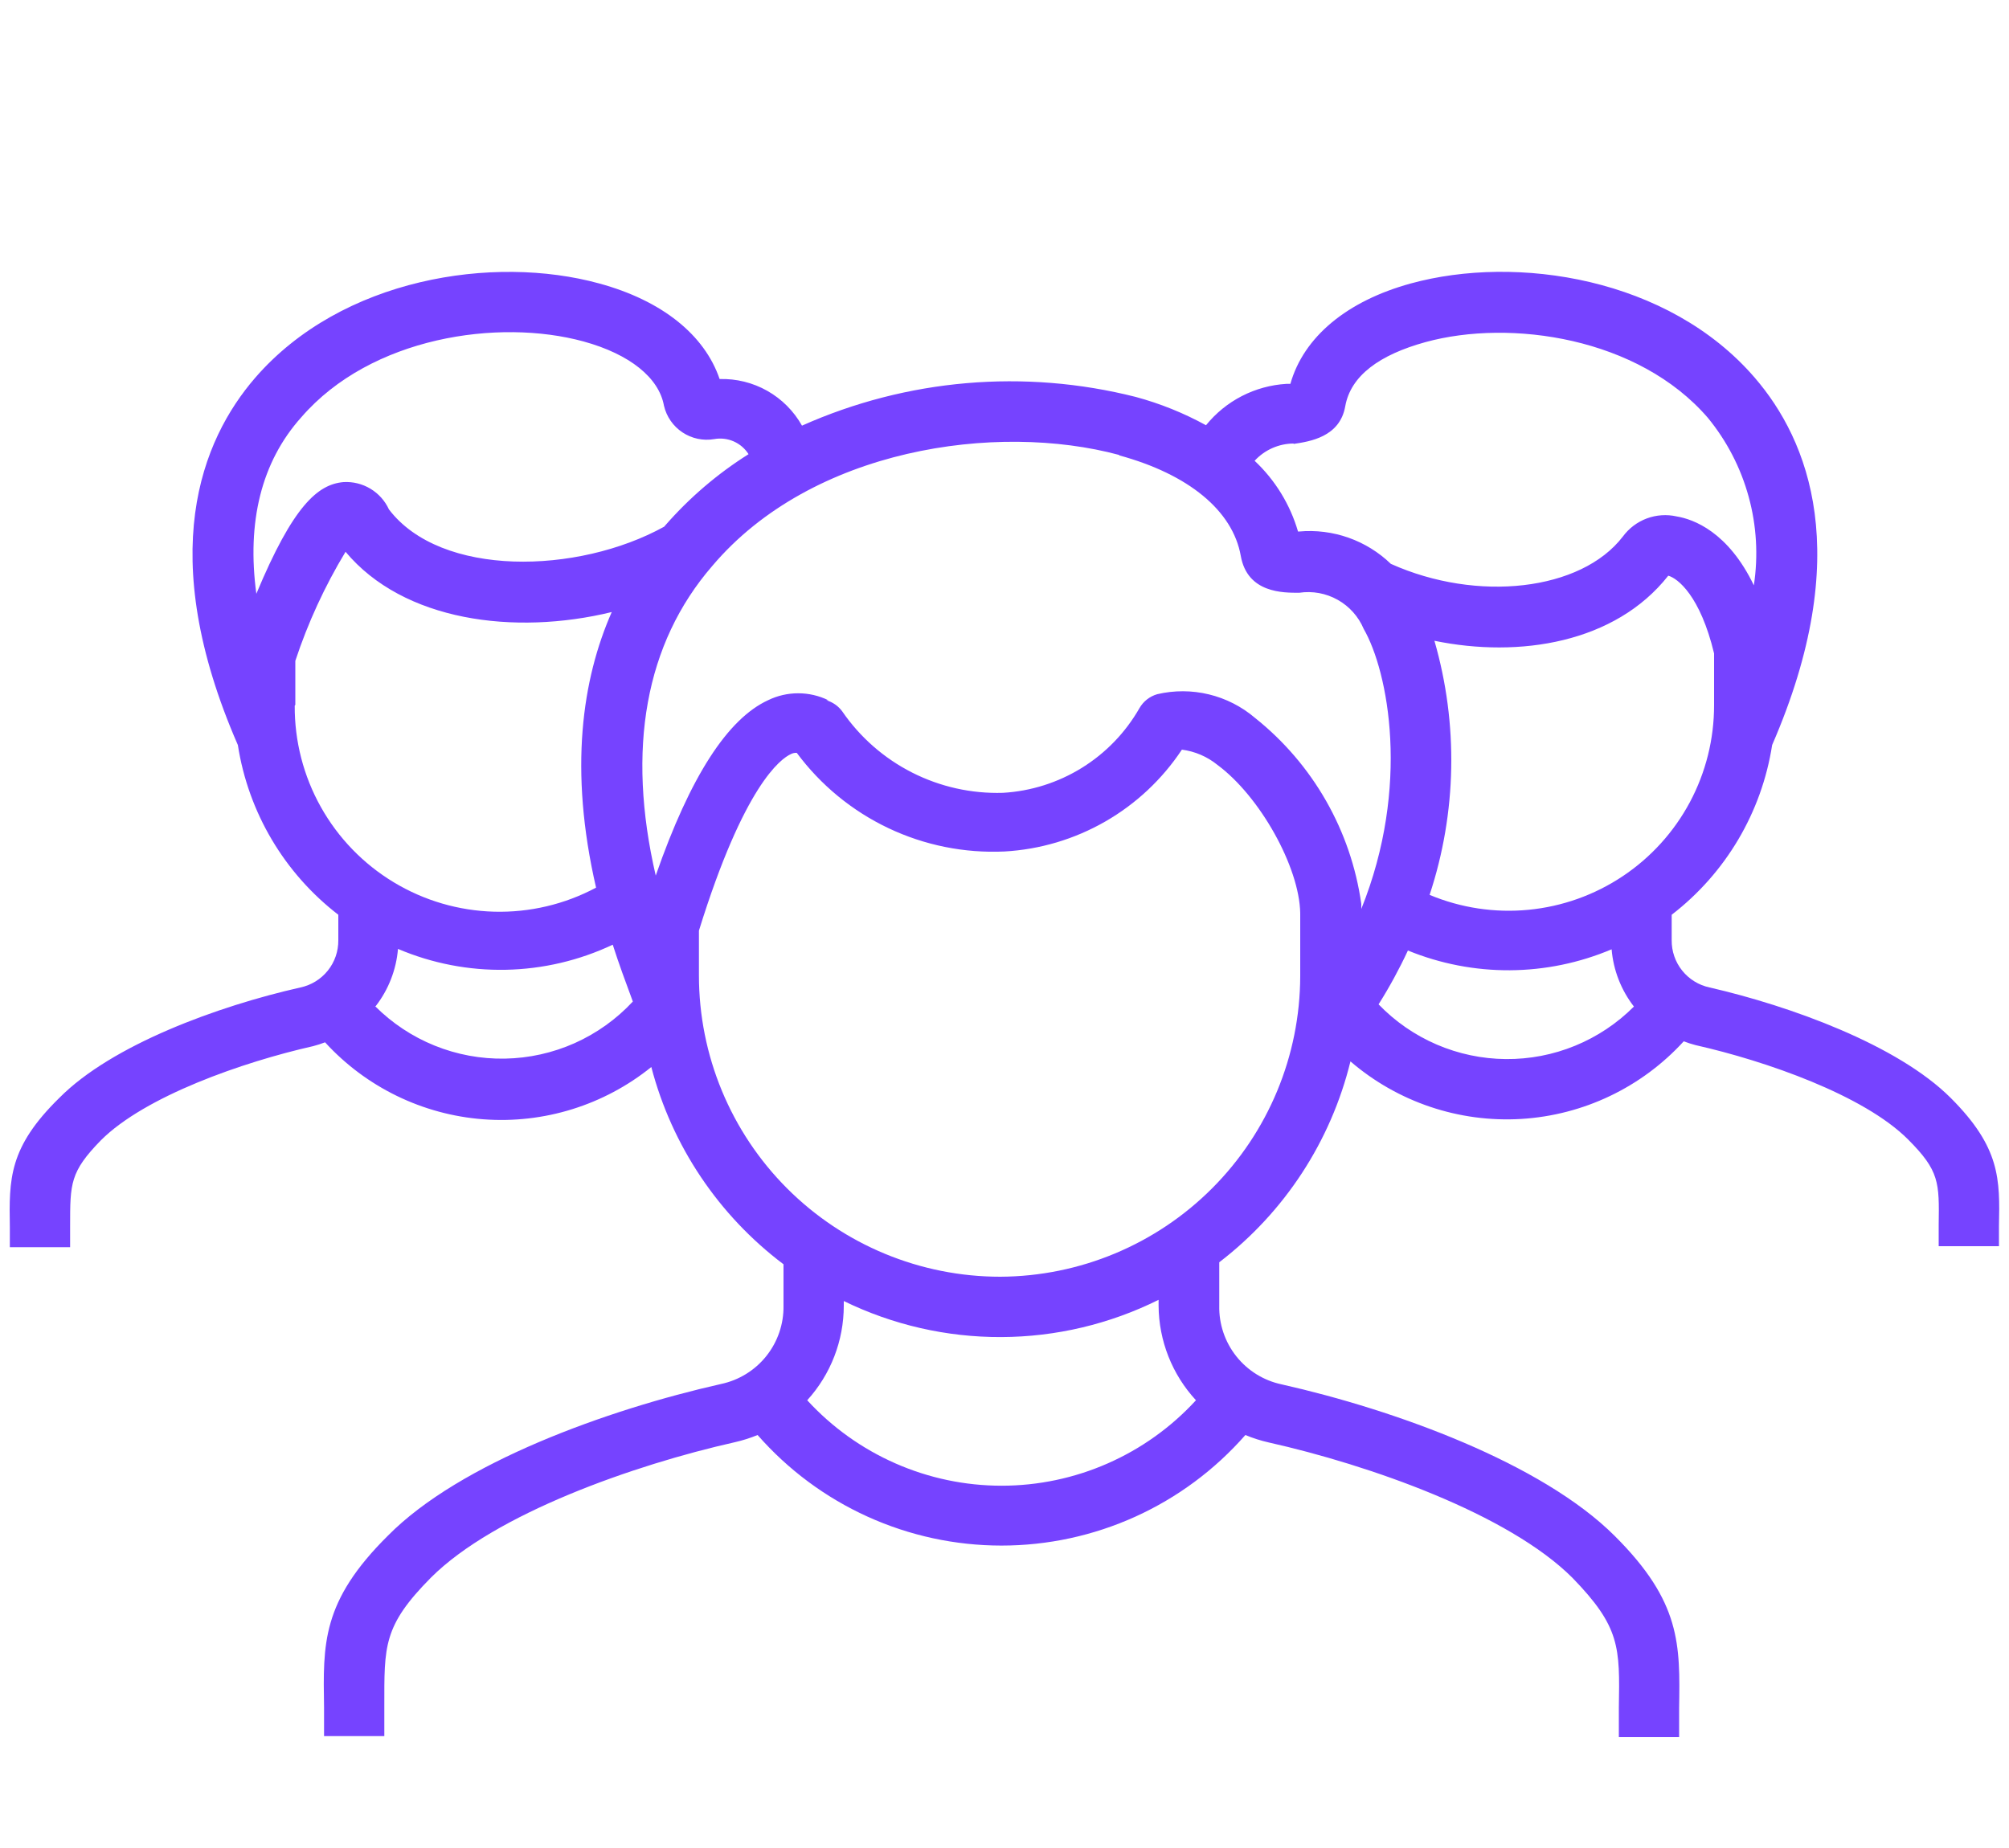 <svg width="100" height="92" viewBox="0 0 100 92" fill="none" xmlns="http://www.w3.org/2000/svg">
<g clipPath="url(#clip0)">
<path d="M97.1 54.66C94.45 52.01 89.1 50.08 85.1 49.16C84.56 49.047 84.077 48.749 83.732 48.319C83.387 47.889 83.203 47.352 83.21 46.8V45.54C85.899 43.469 87.689 40.444 88.21 37.09C92.33 27.6 90.02 21.91 87.35 18.81C83.05 13.81 75.48 12.67 70.23 14.11C67.05 14.98 64.89 16.77 64.23 19.11H64.03C63.257 19.157 62.502 19.364 61.813 19.718C61.124 20.073 60.517 20.568 60.03 21.17C58.924 20.563 57.749 20.089 56.53 19.76C50.99 18.358 45.139 18.861 39.92 21.19C39.513 20.466 38.916 19.867 38.194 19.458C37.471 19.049 36.65 18.846 35.82 18.87C35.07 16.67 32.95 14.96 29.82 14.11C24.57 12.67 17.01 13.83 12.7 18.81C10.02 21.91 7.7 27.6 11.84 37.09C12.361 40.444 14.151 43.469 16.84 45.54V46.8C16.847 47.352 16.663 47.889 16.318 48.319C15.973 48.749 15.49 49.047 14.95 49.16C10.87 50.08 5.57 52.01 2.95 54.66C0.43 57.13 0.45 58.7 0.49 61.09C0.49 61.4 0.49 61.74 0.49 62.09H3.49C3.49 61.71 3.49 61.35 3.49 61.03C3.49 58.91 3.49 58.34 5.02 56.77C7.22 54.57 12.09 52.87 15.59 52.08C15.79 52.028 15.987 51.965 16.18 51.89C18.222 54.123 21.039 55.494 24.056 55.722C27.074 55.951 30.065 55.02 32.42 53.12C33.445 57.041 35.764 60.501 39 62.94V65C39.015 65.91 38.713 66.797 38.145 67.509C37.578 68.22 36.781 68.712 35.89 68.9C30.25 70.17 22.89 72.82 19.31 76.45C16 79.73 16.08 81.84 16.13 85C16.13 85.44 16.13 85.92 16.13 86.43H19.13C19.13 85.9 19.13 85.43 19.13 84.95C19.13 81.95 19.06 80.95 21.45 78.54C24.63 75.36 31.58 72.92 36.57 71.8C36.959 71.712 37.341 71.592 37.71 71.44C39.225 73.169 41.092 74.555 43.185 75.504C45.279 76.453 47.551 76.944 49.85 76.944C52.149 76.944 54.421 76.453 56.515 75.504C58.608 74.555 60.475 73.169 61.99 71.44C62.365 71.597 62.754 71.72 63.15 71.81C68.15 72.93 75.09 75.37 78.27 78.55C80.65 81 80.63 82 80.58 85C80.58 85.46 80.58 85.95 80.58 86.48H83.58C83.58 85.96 83.58 85.48 83.58 85.05C83.63 81.86 83.67 79.75 80.38 76.47C76.75 72.84 69.44 70.19 63.8 68.92C62.906 68.732 62.106 68.237 61.538 67.521C60.97 66.805 60.67 65.914 60.69 65V62.84C63.941 60.347 66.245 56.82 67.22 52.84C69.572 54.864 72.621 55.891 75.718 55.705C78.815 55.518 81.718 54.132 83.81 51.84C84.003 51.915 84.2 51.978 84.4 52.03C87.9 52.82 92.77 54.52 94.97 56.72C96.54 58.29 96.53 58.86 96.5 60.98C96.5 61.31 96.5 61.66 96.5 62.04H99.5C99.5 61.67 99.5 61.34 99.5 61.04C99.55 58.7 99.57 57.13 97.1 54.66ZM85.32 35.1C85.323 36.785 84.91 38.445 84.117 39.932C83.323 41.418 82.175 42.686 80.773 43.621C79.372 44.556 77.76 45.131 76.083 45.293C74.406 45.455 72.715 45.2 71.16 44.55C72.513 40.454 72.596 36.045 71.4 31.9C75.63 32.77 80.4 32.01 83.04 28.66C83.51 28.79 84.63 29.66 85.32 32.53V35.1ZM64.39 22.1C65.19 21.98 66.69 21.76 66.96 20.23C67.23 18.7 68.67 17.66 70.96 17.03C75.19 15.87 81.56 16.8 85.01 20.8C85.955 21.952 86.647 23.29 87.041 24.727C87.436 26.164 87.524 27.667 87.3 29.14C86.02 26.48 84.3 25.85 83.46 25.71C82.964 25.598 82.447 25.633 81.971 25.81C81.495 25.988 81.081 26.301 80.78 26.71C78.7 29.42 73.53 30 69.23 28.07C68.63 27.491 67.912 27.047 67.125 26.769C66.338 26.491 65.501 26.386 64.67 26.46H64.61C64.218 25.115 63.472 23.899 62.45 22.94C62.697 22.671 62.996 22.456 63.33 22.308C63.664 22.16 64.025 22.082 64.39 22.08V22.1ZM55.71 22.67C59.16 23.61 61.36 25.42 61.76 27.67C62.09 29.54 63.89 29.51 64.67 29.51C65.329 29.411 66.002 29.534 66.583 29.86C67.165 30.186 67.621 30.696 67.88 31.31C69.1 33.43 70.22 39.14 67.76 45.25V45C67.246 41.351 65.353 38.037 62.47 35.74C61.808 35.175 61.022 34.774 60.176 34.569C59.33 34.364 58.447 34.361 57.6 34.56C57.229 34.668 56.913 34.915 56.72 35.25C56.028 36.464 55.043 37.486 53.856 38.223C52.668 38.96 51.315 39.389 49.92 39.47C48.353 39.517 46.8 39.17 45.402 38.461C44.004 37.752 42.807 36.703 41.92 35.41C41.724 35.145 41.447 34.952 41.13 34.86H41.23C40.763 34.632 40.25 34.514 39.73 34.514C39.21 34.514 38.697 34.632 38.23 34.86C36.23 35.78 34.36 38.64 32.64 43.59C31.18 37.29 32.12 32.03 35.45 28.18C40.4 22.32 49.6 21 55.71 22.65V22.67ZM15 20.77C18.46 16.77 24.82 15.84 29.05 17C31.34 17.63 32.8 18.8 33.05 20.2C33.177 20.743 33.506 21.217 33.971 21.526C34.435 21.834 35 21.954 35.55 21.86C35.877 21.801 36.215 21.84 36.52 21.974C36.824 22.108 37.082 22.329 37.26 22.61C35.715 23.583 34.321 24.775 33.12 26.15L33.06 26.22C28.75 28.6 21.94 28.75 19.36 25.36C19.164 24.933 18.843 24.574 18.44 24.331C18.037 24.089 17.57 23.973 17.1 24C15.82 24.11 14.59 25.17 12.76 29.56C12.28 26 13 23 15 20.77ZM14.7 35.09V32.9C15.327 31.002 16.166 29.181 17.2 27.47C20.08 30.92 25.6 31.65 30.45 30.47C28.98 33.81 28.31 38.3 29.67 44.19C28.111 45.022 26.363 45.434 24.598 45.387C22.832 45.34 21.108 44.835 19.596 43.921C18.084 43.008 16.835 41.718 15.972 40.177C15.108 38.636 14.66 36.897 14.67 35.13L14.7 35.09ZM18.7 50.09C19.338 49.268 19.724 48.278 19.81 47.24C21.506 47.961 23.335 48.316 25.177 48.279C27.02 48.243 28.834 47.817 30.5 47.03C30.79 47.94 31.14 48.89 31.5 49.86C30.684 50.738 29.7 51.441 28.607 51.93C27.513 52.418 26.332 52.681 25.134 52.702C23.936 52.724 22.747 52.504 21.636 52.055C20.525 51.606 19.517 50.938 18.67 50.09H18.7ZM59.53 69.71C58.3 71.051 56.805 72.121 55.139 72.853C53.474 73.586 51.674 73.964 49.855 73.964C48.036 73.964 46.236 73.586 44.571 72.853C42.905 72.121 41.41 71.051 40.18 69.71C41.352 68.421 42 66.742 42 65V64.77C44.442 65.961 47.125 66.575 49.842 66.564C52.559 66.554 55.237 65.919 57.67 64.71V65C57.681 66.747 58.344 68.427 59.53 69.71ZM49.79 63.56C45.812 63.56 41.996 61.98 39.183 59.167C36.37 56.354 34.79 52.538 34.79 48.56V46.33C37.03 39.1 38.86 37.77 39.37 37.54C39.459 37.494 39.56 37.473 39.66 37.48C40.849 39.083 42.414 40.369 44.217 41.226C46.02 42.082 48.006 42.482 50 42.39C51.765 42.29 53.481 41.779 55.014 40.899C56.547 40.019 57.853 38.794 58.83 37.32C59.479 37.404 60.092 37.667 60.6 38.08C62.71 39.64 64.68 43.16 64.72 45.46V48.6C64.71 52.559 63.134 56.354 60.337 59.156C57.541 61.959 53.749 63.542 49.79 63.56ZM68.62 50C69.163 49.139 69.65 48.243 70.08 47.32C71.691 47.979 73.416 48.313 75.156 48.303C76.896 48.292 78.617 47.938 80.22 47.26C80.306 48.298 80.692 49.288 81.33 50.11C80.494 50.948 79.499 51.611 78.404 52.06C77.309 52.509 76.135 52.735 74.952 52.724C73.768 52.714 72.599 52.468 71.511 52C70.424 51.532 69.441 50.852 68.62 50Z" fill="#7643FF"/>
</g>
<defs>
<clipPath id="clip0">
<rect width="100" height="92" fill="white"/>
</clipPath>
</defs>
</svg>
